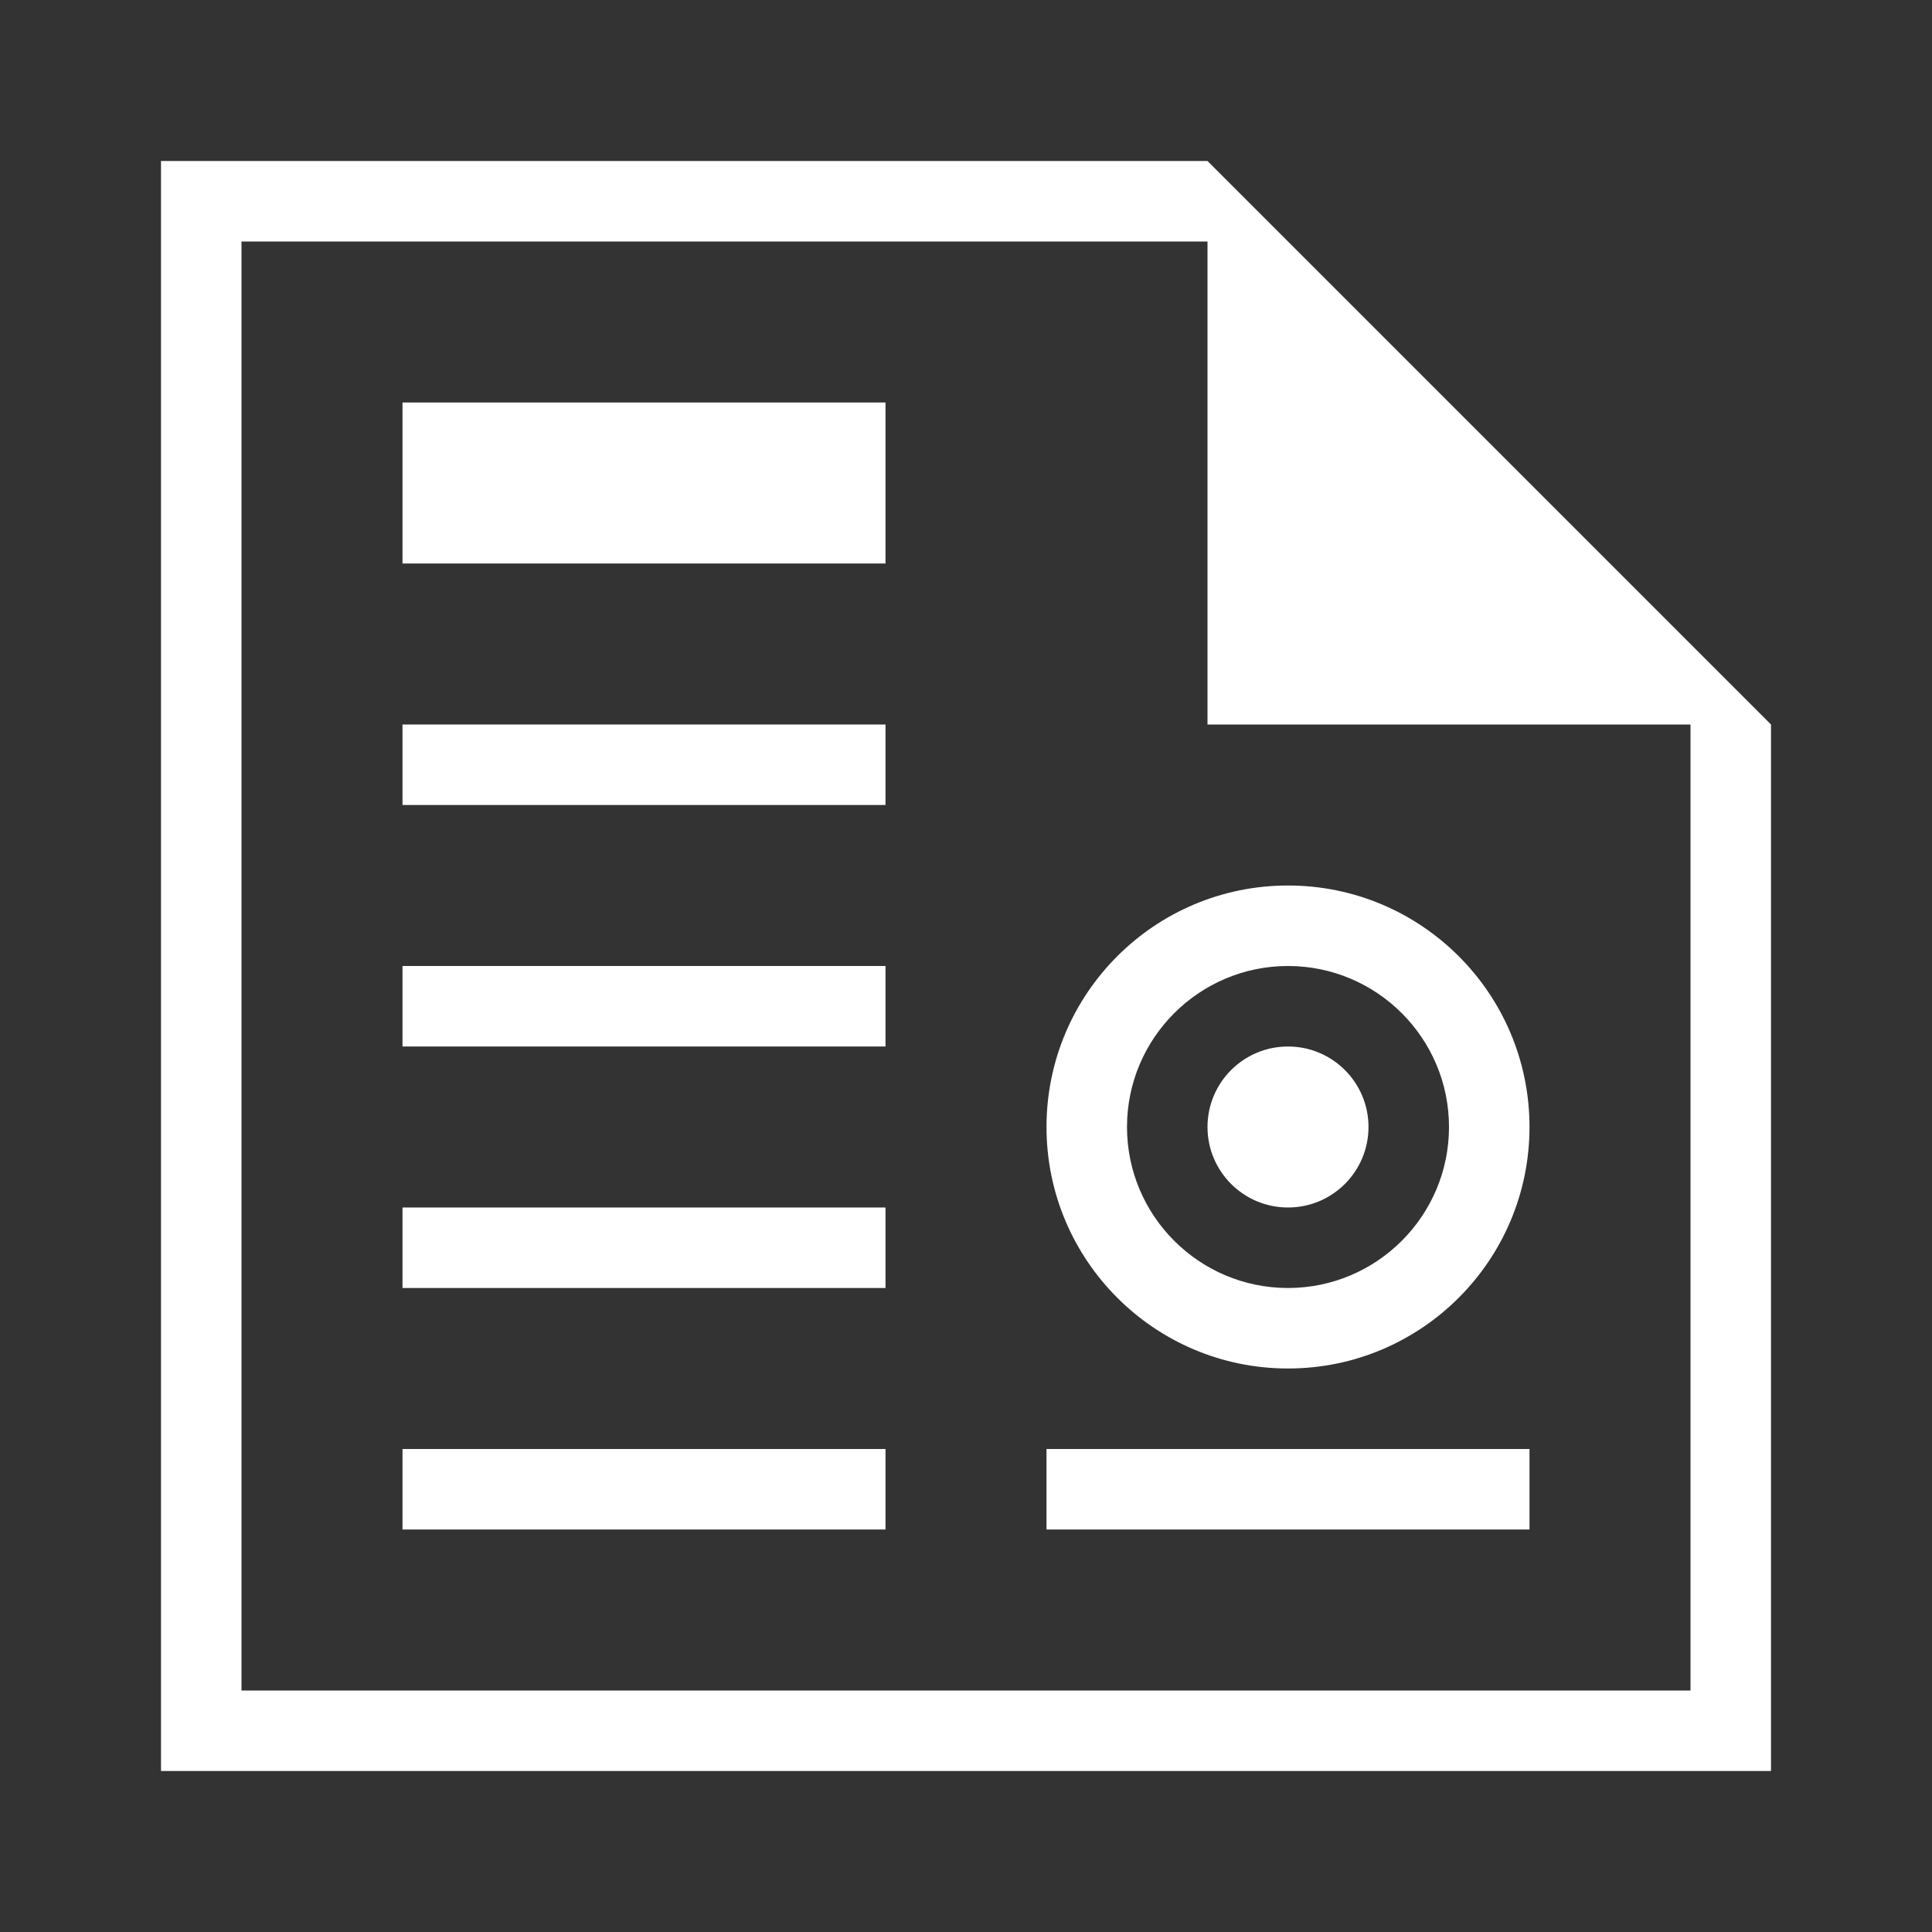 <?xml version="1.0" encoding="utf-8"?>
<!-- Generator: Adobe Illustrator 16.0.0, SVG Export Plug-In . SVG Version: 6.00 Build 0)  -->
<!DOCTYPE svg PUBLIC "-//W3C//DTD SVG 1.0//EN" "http://www.w3.org/TR/2001/REC-SVG-20010904/DTD/svg10.dtd">
<svg version="1.0" id="Layer_1" xmlns="http://www.w3.org/2000/svg" xmlns:xlink="http://www.w3.org/1999/xlink" x="0px" y="0px"
	 width="24px" height="24px" viewBox="0 0 24 24" enable-background="new 0 0 24 24" xml:space="preserve">
<rect x="0" y="0" width="24" height="24" fill="#333333" stroke="none"/>
<g>
	<path fill="#FFFFFF" d="M15,2L15,2L2,2v20h20V9L15,2z M3,21V3h12v6h6v12H3z"/>
	<rect x="5" y="5" fill="#FFFFFF" width="6" height="2"/>
	<rect x="5" y="9" fill="#FFFFFF" width="6" height="1"/>
	<rect x="5" y="12" fill="#FFFFFF" width="6" height="1"/>
	<rect x="5" y="15" fill="#FFFFFF" width="6" height="1"/>
	<rect x="5" y="18" fill="#FFFFFF" width="6" height="1"/>
	<rect x="13" y="18" fill="#FFFFFF" width="6" height="1"/>
	<path fill="#FFFFFF" d="M16,17c1.656,0,3-1.344,3-3c0-1.657-1.344-3-3-3s-3,1.343-3,3C13,15.656,14.344,17,16,17z M16,12
		c1.103,0,2,0.897,2,2c0,1.103-0.897,2-2,2s-2-0.897-2-2C14,12.897,14.897,12,16,12z"/>
	<circle fill="#FFFFFF" cx="16" cy="14" r="1"/>
</g>
</svg>
